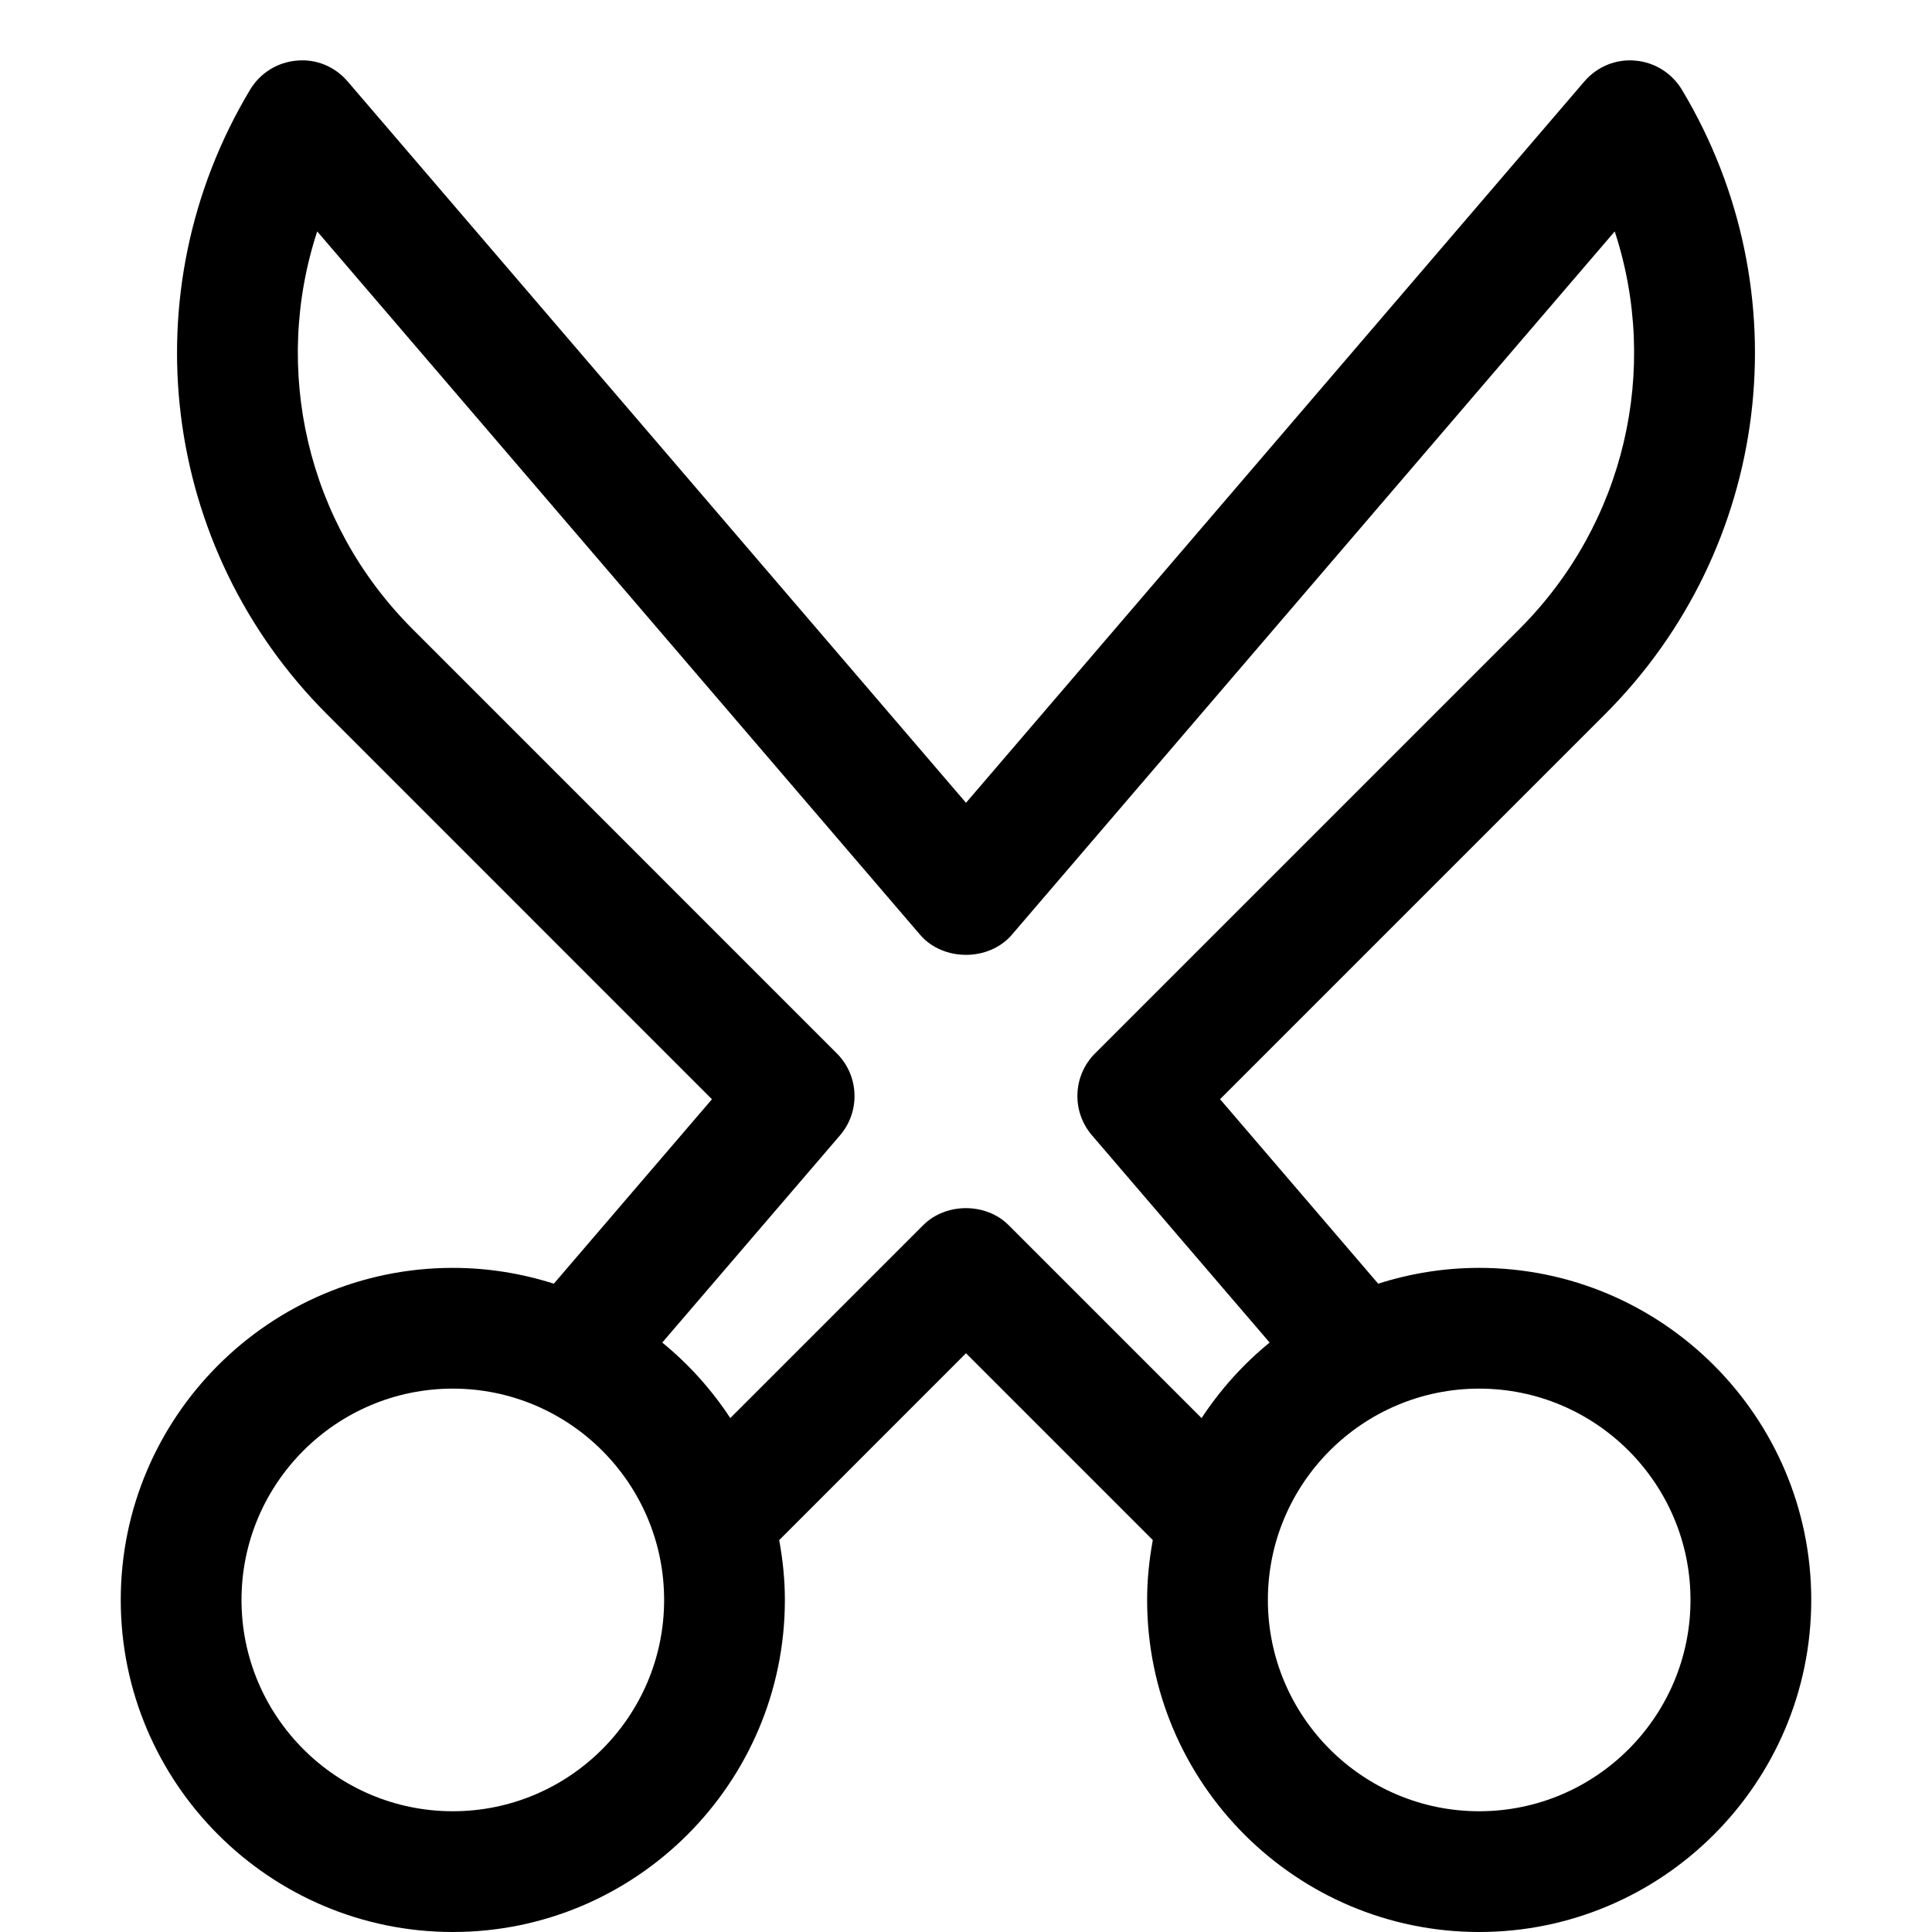 <?xml version="1.0" encoding="utf-8"?>
<!-- Generator: Adobe Illustrator 19.2.1, SVG Export Plug-In . SVG Version: 6.00 Build 0)  -->
<!DOCTYPE svg PUBLIC "-//W3C//DTD SVG 1.1//EN" "http://www.w3.org/Graphics/SVG/1.1/DTD/svg11.dtd">
<svg version="1.1" id="Layer_1" xmlns="http://www.w3.org/2000/svg" xmlns:xlink="http://www.w3.org/1999/xlink" x="0px" y="0px"
	 width="32px" height="32px" viewBox="0 0 32 32" enable-background="new 0 0 32 32" xml:space="preserve">
<path d="M7.5,21C4.467,21,2,23.468,2,26.5S4.467,32,7.5,32s5.5-2.468,5.5-5.5c0-0.339-0.035-0.669-0.094-0.991L16,22.414
	l3.094,3.094C19.035,25.831,19,26.161,19,26.5c0,3.032,2.467,5.5,5.5,5.5s5.5-2.468,5.5-5.5S27.533,21,24.5,21
	c-0.583,0-1.145,0.093-1.673,0.262l-2.619-3.056l6.376-6.376c2.753-2.752,3.277-7.006,1.273-10.345
	c-0.166-0.275-0.453-0.455-0.773-0.481c-0.323-0.03-0.634,0.102-0.843,0.346L16,13.297L5.759,1.35
	C5.55,1.105,5.24,0.973,4.916,1.004C4.596,1.03,4.308,1.21,4.143,1.485C2.139,4.824,2.663,9.078,5.416,11.83l6.376,6.377
	l-2.619,3.055C8.645,21.093,8.083,21,7.5,21z M7.5,30C5.57,30,4,28.43,4,26.5S5.57,23,7.5,23s3.5,1.57,3.5,3.5S9.43,30,7.5,30z
	 M28,26.5c0,1.93-1.57,3.5-3.5,3.5S21,28.43,21,26.5s1.57-3.5,3.5-3.5S28,24.57,28,26.5z M13.913,18.805
	c0.34-0.396,0.317-0.988-0.052-1.357L6.83,10.416C5.076,8.662,4.507,6.111,5.254,3.833l9.986,11.65c0.38,0.443,1.139,0.443,1.519,0
	l9.986-11.65c0.747,2.278,0.178,4.829-1.576,6.583l-7.031,7.031c-0.37,0.369-0.392,0.961-0.052,1.357l2.943,3.433
	c-0.437,0.356-0.817,0.779-1.127,1.251l-3.196-3.196c-0.375-0.375-1.039-0.375-1.414,0l-3.196,3.196
	c-0.31-0.472-0.69-0.895-1.127-1.251L13.913,18.805z"/>
</svg>

